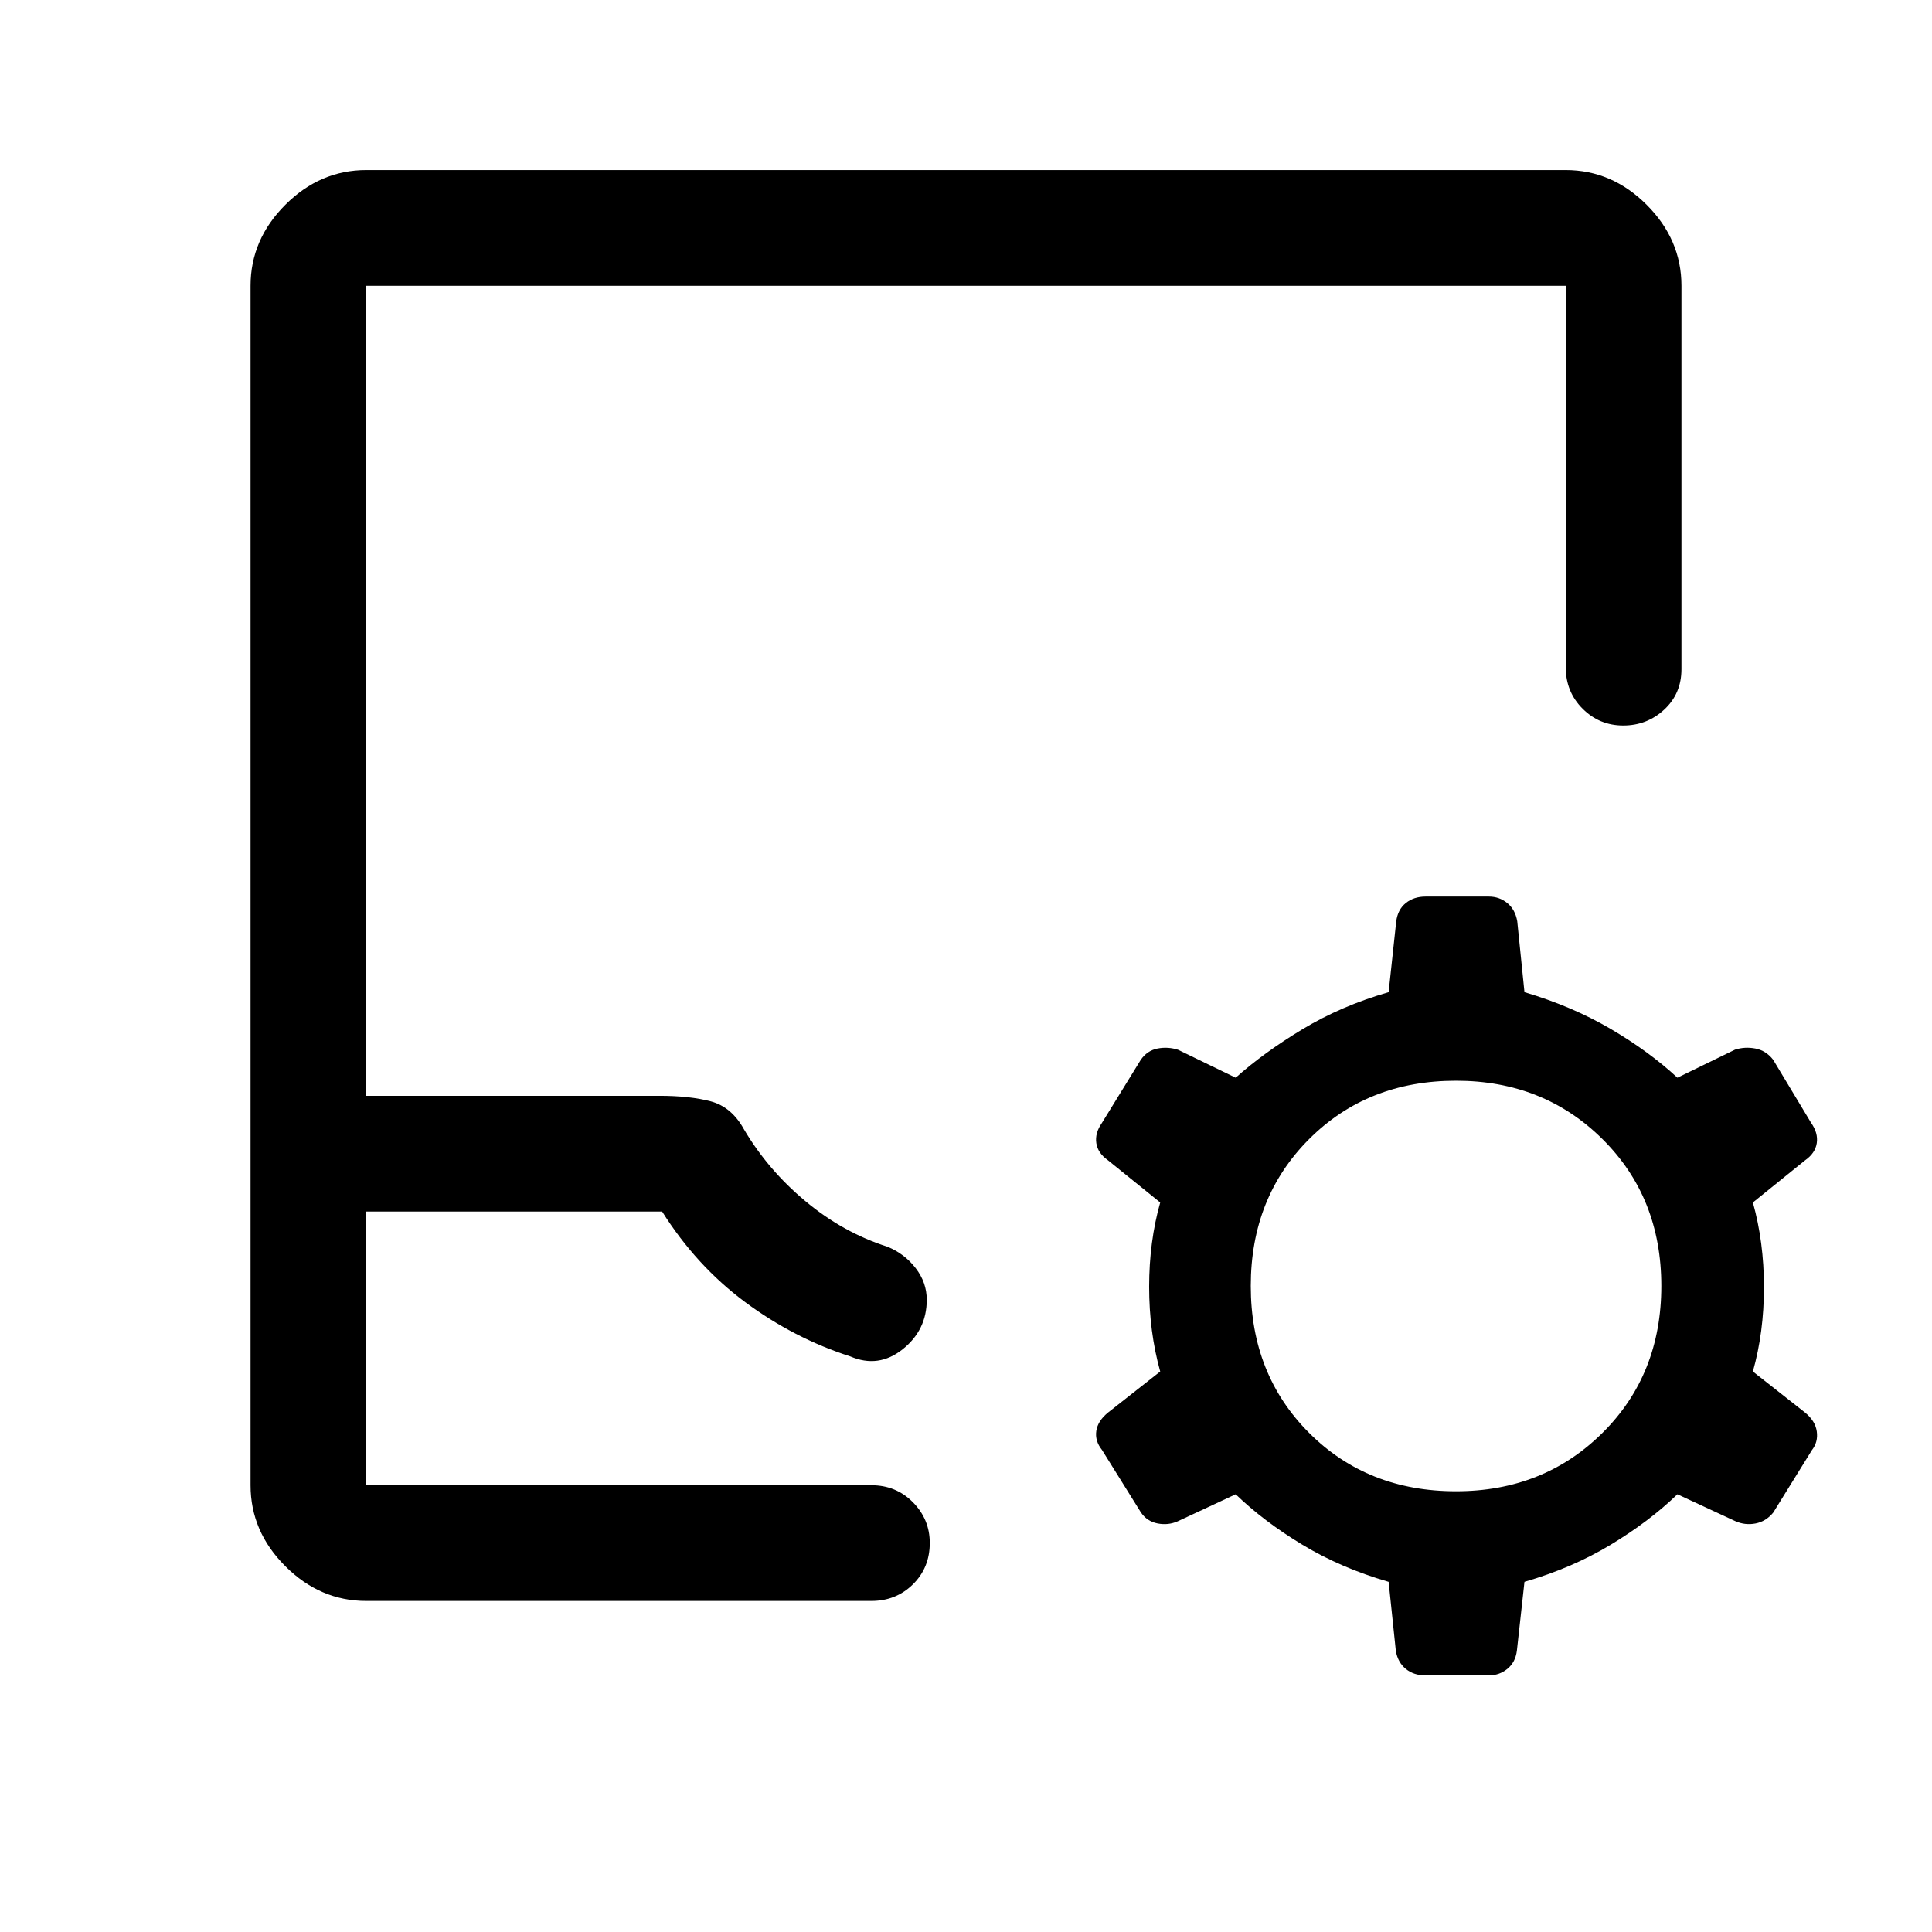 <svg xmlns="http://www.w3.org/2000/svg" height="48" viewBox="0 -960 960 960" width="48"><path d="M182-164.5q-22.97 0-40.23-17.27Q124.5-199.03 124.5-222v-596q0-22.97 17.27-40.23Q159.03-875.5 182-875.5h596q22.97 0 40.23 17.27Q835.5-840.97 835.5-818v190.5q0 12.14-8.53 20.07-8.54 7.93-20.4 7.93-11.85 0-20.21-8.38-8.36-8.37-8.36-20.62V-818H182v402.5h145.65q15.14 0 25.5 2.75 10.35 2.75 16.48 13.83 11.95 20.27 30.66 35.84Q419-347.5 441-340.5q8.5 3.5 14 10.64 5.5 7.14 5.5 15.71 0 15.09-12 24.62-12 9.53-26 3.53-28-9-52.25-27T329-358H182v136h251q12.25 0 20.63 8.46 8.37 8.47 8.37 20.22 0 12.32-8.37 20.57-8.38 8.25-20.63 8.25H182Zm0-57.5H462 182Zm508 48q-23.64-6.84-42.82-18.42Q628-204 614-217.5l-28.81 13.43q-4.69 2.07-9.94 1.07-5.25-1-8.31-5.44l-19.38-31.12Q544-244 544.75-249q.75-5 5.88-9.15l25.87-20.35q-5.5-19.7-5.5-42.1 0-22.4 5.5-41.9l-26-21q-5-3.5-5.75-8.5t2.81-10.06l19.23-31.25Q570-438 575.18-439q5.19-1 10.22.63L614-424.5q14-12.5 33.18-24.08Q666.36-460.16 690-467l3.77-35.08q.73-5.92 4.73-9.17t9.88-3.25h31.39q5.23 0 9.18 3.22 3.96 3.22 4.96 9.04L757.5-467q23.64 7 42.82 18.25t33.18 24.25l28.59-13.93Q867-440 872.25-439t8.81 5.56l18.88 31.38q3.56 5.06 2.81 10.06-.75 5-5.75 8.5l-26 21q5.5 19.7 5.5 42.1 0 22.4-5.5 41.9l25.87 20.35q5.13 4.15 5.88 9.4t-2.44 9.35l-19.19 30.98q-3.62 4.42-8.8 5.42-5.19 1-10-1.13L833.5-217.5q-14 13.5-33.18 25.08-19.18 11.58-42.82 18.42l-3.77 34.22Q753-134 749-130.75q-4 3.25-9.23 3.25h-31.39q-5.88 0-9.83-3.22-3.96-3.22-4.96-8.91L690-174Zm33.5-45q43.5 0 72.75-29t29.25-73q0-44-29.25-73t-72.75-29q-44 0-73 29t-29 73q0 44 29 73t73 29Z"/></svg>